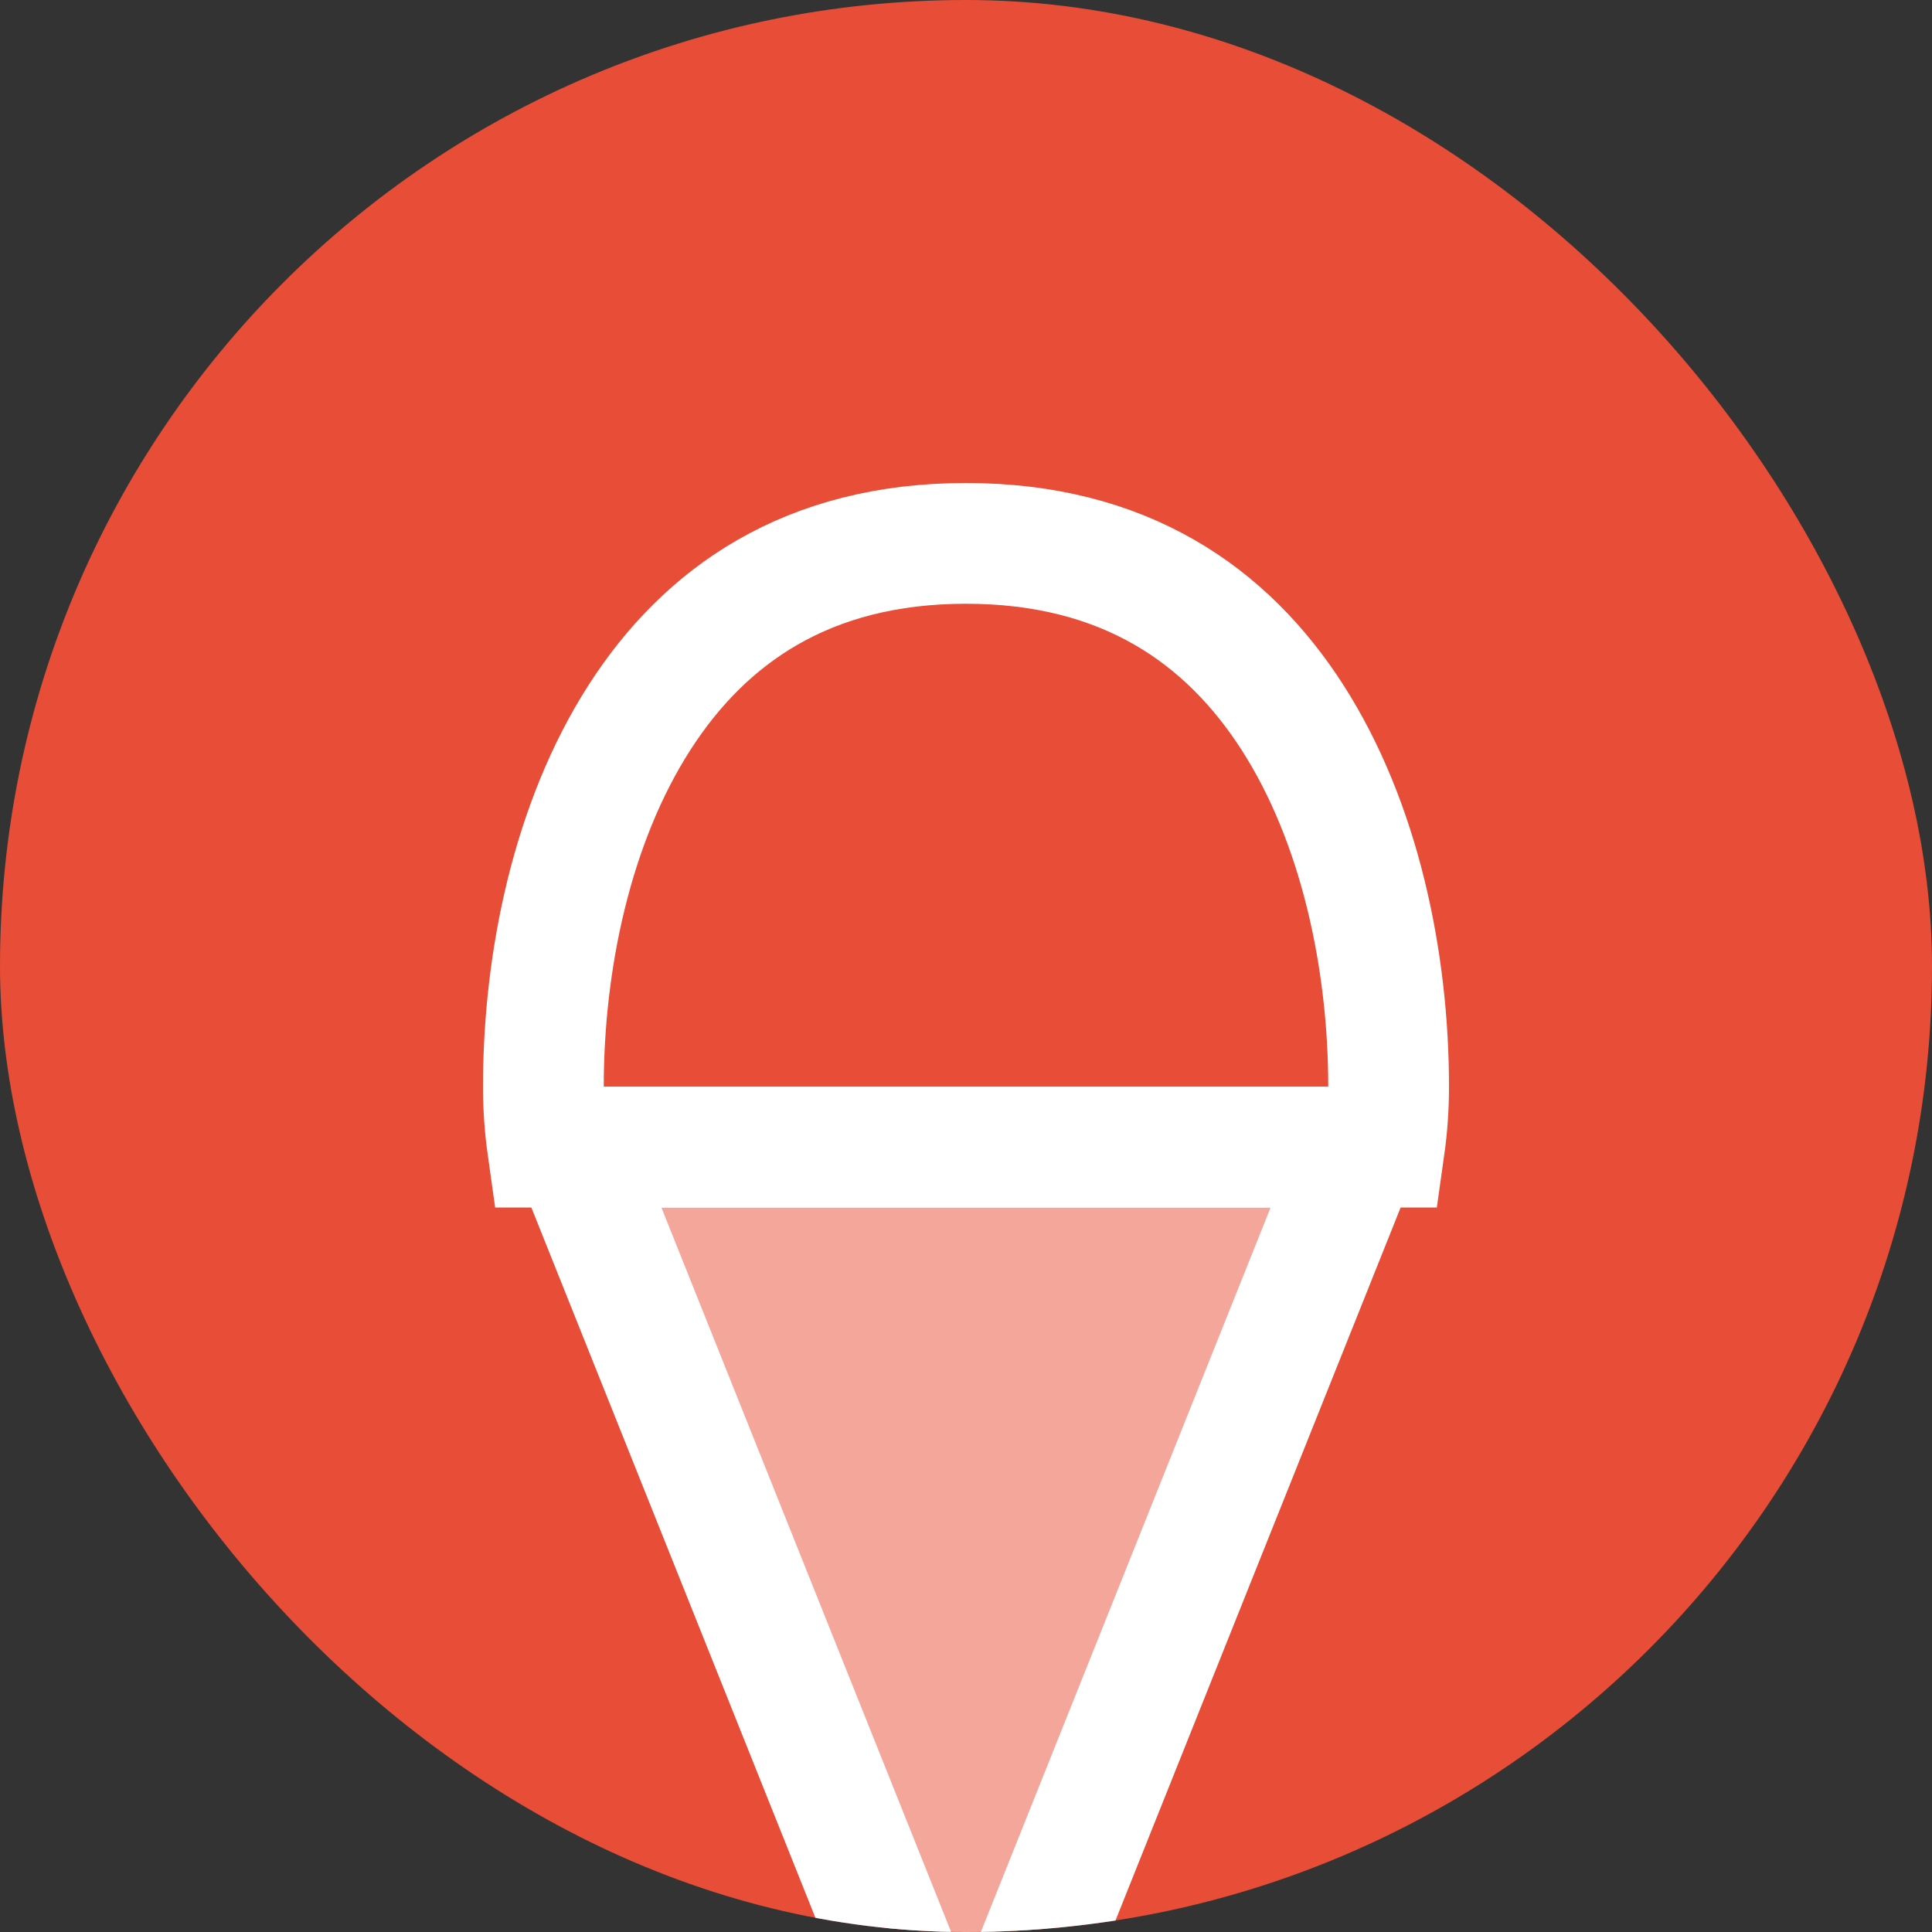 <svg width="16" height="16" viewBox="0 0 16 16" fill="none" xmlns="http://www.w3.org/2000/svg">
<rect x="0" y="0" width="16" height="16" fill="#333333" stroke="none"/>
<g clip-path="url(#clip0)">
<rect width="16" height="16" rx="8" fill="#E84D37"/>
<path d="M4.5 9C4.5 7.958 4.738 6.811 5.296 5.942C5.838 5.097 6.686 4.5 8 4.5C9.314 4.5 10.162 5.097 10.704 5.942C11.262 6.811 11.5 7.958 11.5 9C11.5 9.17 11.488 9.337 11.465 9.5H4.535C4.512 9.337 4.5 9.17 4.5 9Z" stroke="white"/>
<path d="M4.739 9.5H11.261L8 17.654L4.739 9.5Z" fill="white" fill-opacity="0.5" stroke="white"/>
</g>
<defs>
<clipPath id="clip0">
<rect width="16" height="16" rx="8" fill="white"/>
</clipPath>
</defs>
</svg>
